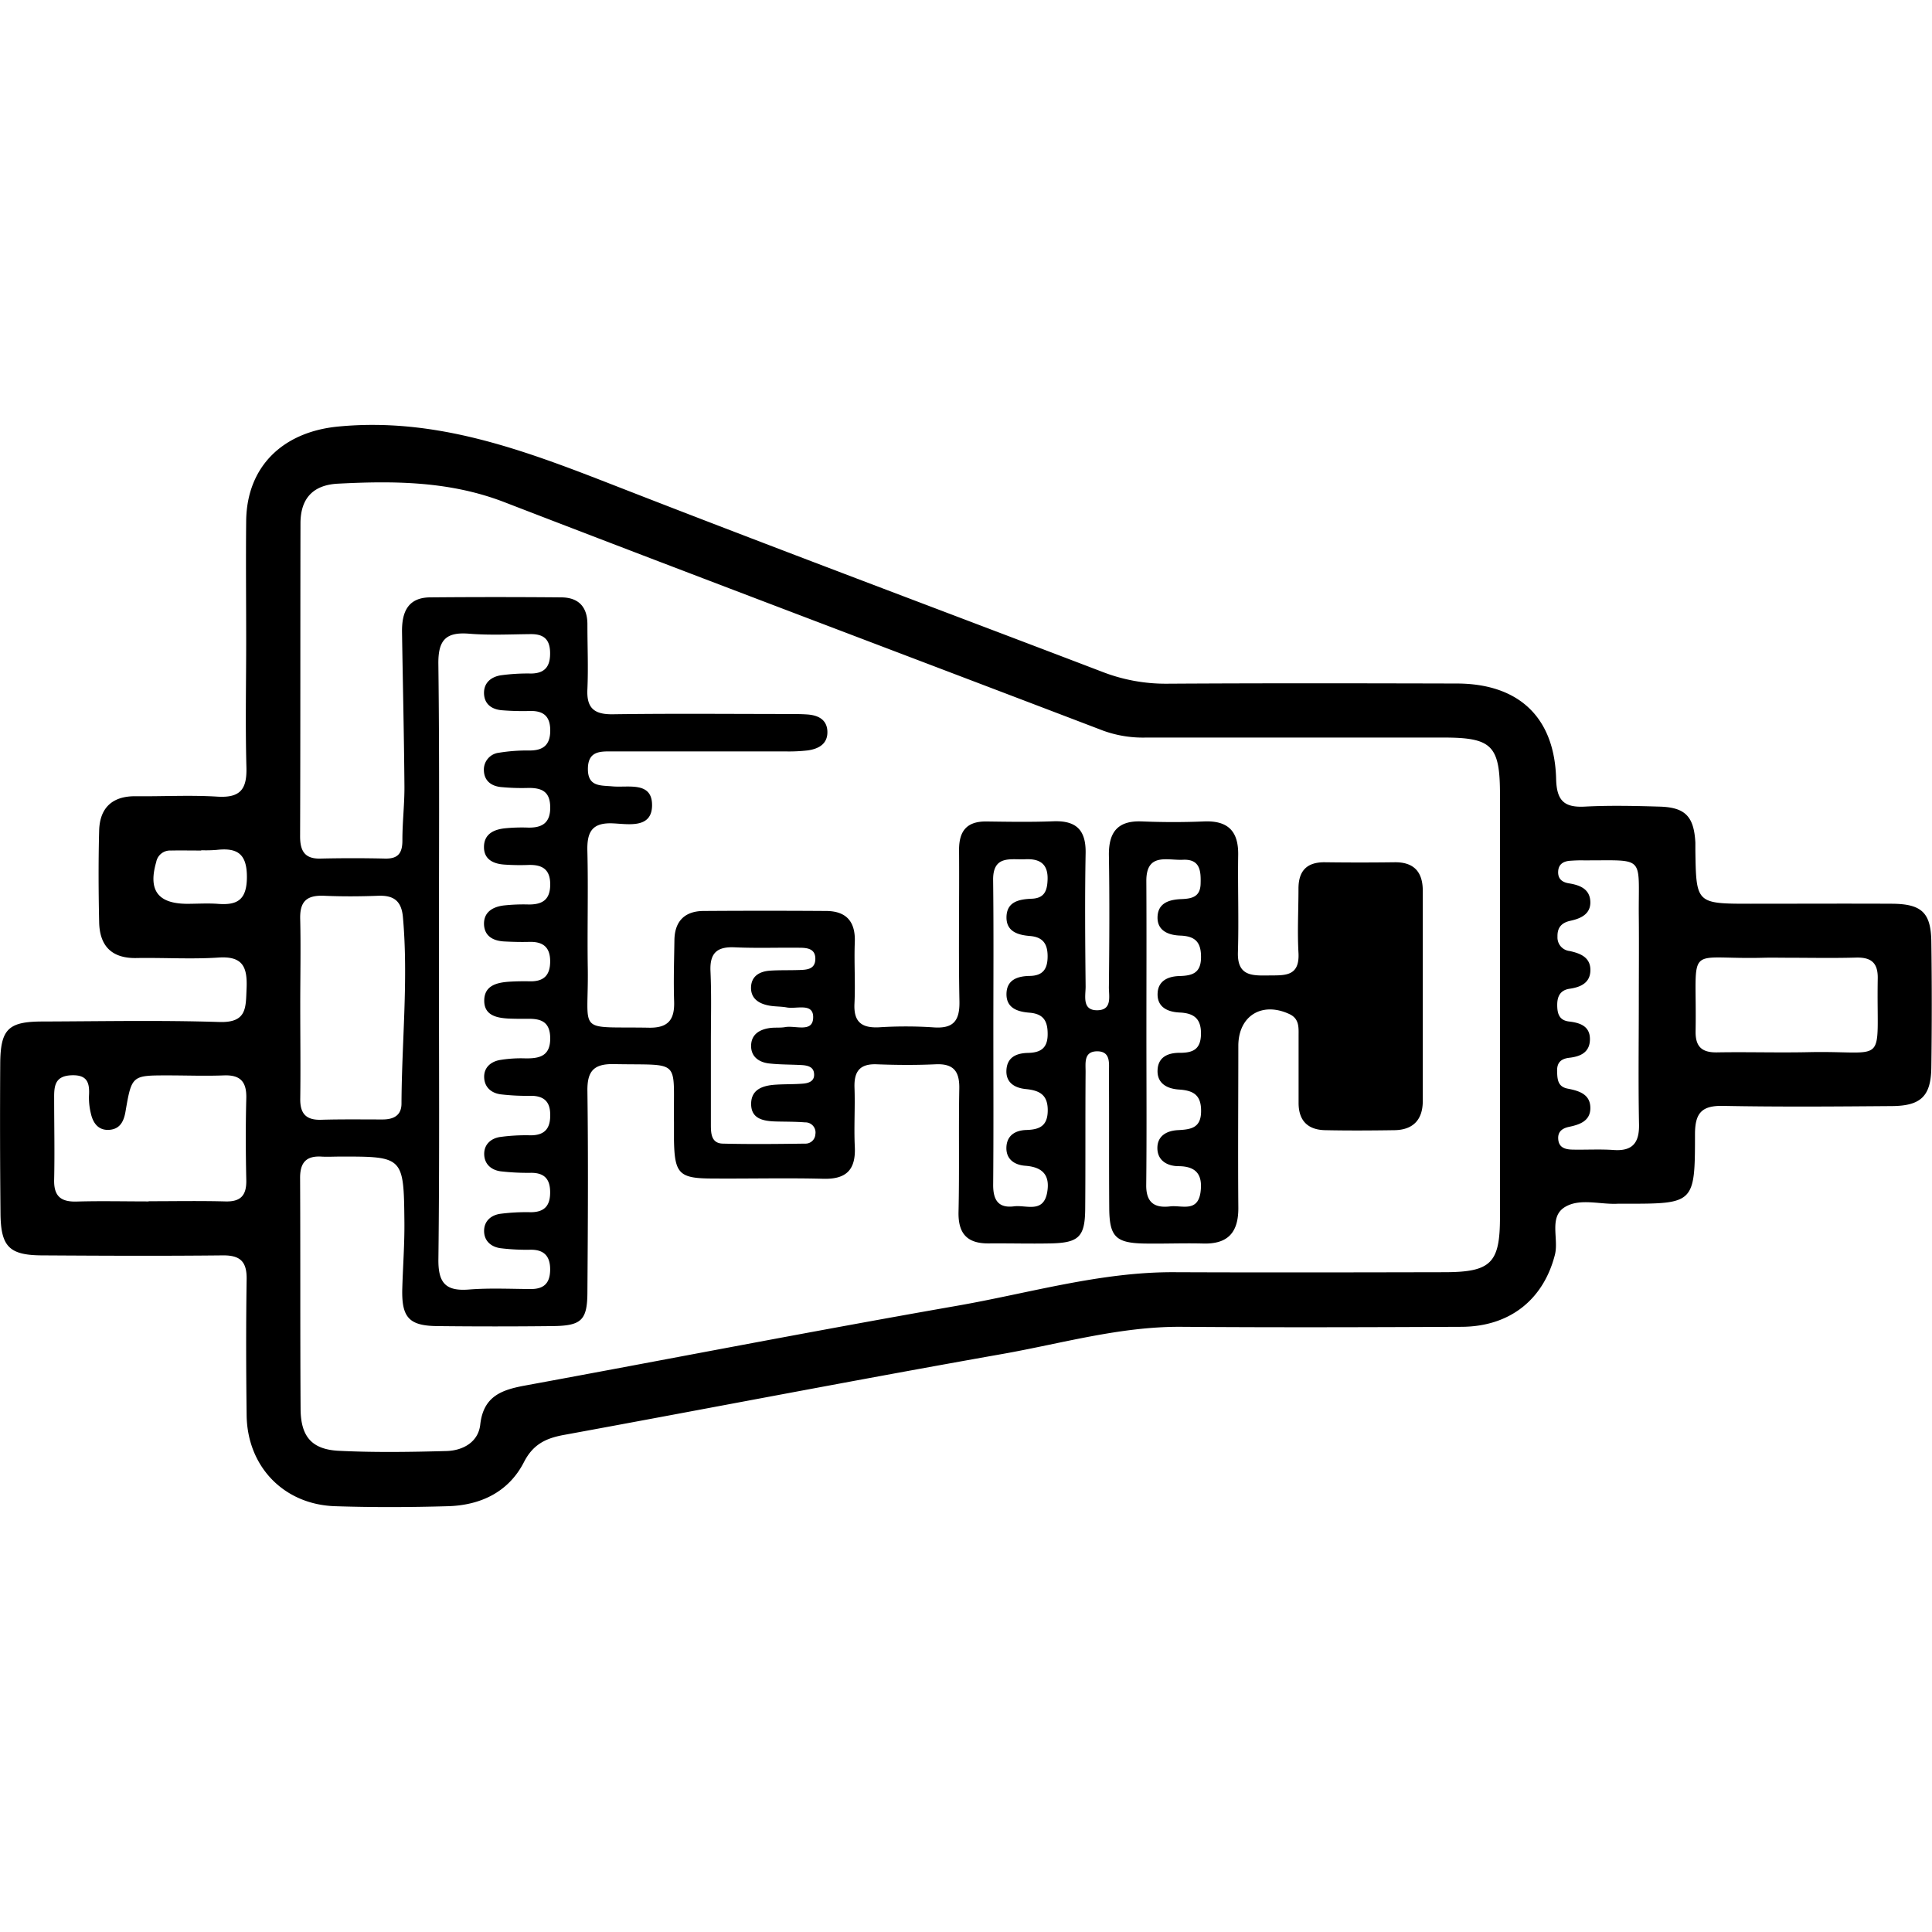 <svg id="Camada_1" data-name="Camada 1" xmlns="http://www.w3.org/2000/svg" viewBox="0 0 512 512"><path id="transmissao" d="M65.24,169.92c0-10.65-.11-21.31,0-31.95.2-14.5,9.87-23.51,24.29-24.92,26.08-2.55,49.4,6.28,72.94,15.46,43.05,16.8,86.35,33,129.51,49.48a46.34,46.34,0,0,0,17.2,3.2c25.6-.16,51.21-.11,76.81-.05,16.49,0,26,8.94,26.4,25.33.15,5.71,2.12,7.58,7.61,7.29,6.56-.34,13.15-.19,19.71,0,6.9.17,9.21,2.6,9.58,9.55,0,.68,0,1.36,0,2,.21,14.19.21,14.19,14.75,14.19,12.46,0,24.93-.06,37.39,0,7.85.06,10.29,2.38,10.39,10.06q.23,16.65,0,33.31c-.09,7.57-2.72,10.18-10.35,10.25-15,.12-29.91.24-44.86-.05-5.66-.11-7.41,1.92-7.42,7.48C449.2,319,449,319,430.75,319c-.68,0-1.36,0-2,0-4.72.26-10-1.54-14,.86-4.37,2.63-1.61,8.37-2.68,12.65-3,11.77-11.82,19.05-24.74,19.11-24.7.11-49.41.19-74.1,0-16.29-.14-31.81,4.41-47.6,7.2-38.8,6.86-77.48,14.36-116.24,21.46-4.74.87-8.13,2.49-10.53,7.18-4.06,7.93-11.46,11.45-20.15,11.7-10,.29-19.95.33-29.91,0-13.59-.44-23.27-10.5-23.44-24.12-.15-12-.18-24,0-36,.08-4.69-1.67-6.41-6.37-6.35-15.86.17-31.72.1-47.58,0-9,0-11.22-2.27-11.28-11.29Q-.06,301.68.06,282c.05-9.24,2.08-11.27,11.14-11.29,15.64-.05,31.29-.37,46.91.13,7.45.24,7-3.88,7.24-9,.22-5.56-1-8.51-7.44-8.08-7.22.48-14.49,0-21.74.13-6.55.13-9.74-3.19-9.89-9.42-.18-8.15-.22-16.32,0-24.46.19-5.92,3.48-9.05,9.63-9,7.25.08,14.52-.34,21.74.11,6.15.37,7.84-2.08,7.65-7.9C65,192.13,65.24,181,65.24,169.92Zm332.27,96.43q0-27.89,0-55.76c0-13-2.11-15.12-14.88-15.13q-39.45,0-78.89,0a31,31,0,0,1-11.31-1.8c-52.93-20.21-105.94-40.2-158.79-60.59-14.42-5.56-29.14-5.67-44.11-4.89-6.67.35-9.88,4-9.9,10.49-.06,27.65,0,55.31-.1,83,0,3.91,1.29,6,5.47,5.86,5.66-.13,11.34-.13,17,0,3.61.1,4.68-1.54,4.64-5,0-4.75.58-9.5.54-14.25-.11-13.59-.43-27.18-.64-40.77-.07-5.1,1.41-9.15,7.45-9.2q17.34-.15,34.68,0c4.63,0,7.05,2.51,7,7.28,0,5.67.25,11.35,0,17-.26,5,1.72,6.77,6.72,6.7,15.41-.22,30.83-.08,46.24-.07,1.81,0,3.63,0,5.44.13,2.7.22,5,1.29,5.19,4.33.19,3.4-2.23,4.76-5.15,5.18a44.42,44.42,0,0,1-6.11.27c-15.19,0-30.37,0-45.56,0-3.21,0-6.6-.24-6.64,4.59s3.34,4.39,6.54,4.68c4.19.38,10.63-1.43,10.46,5.21-.16,6-6.31,4.77-10.33,4.59-5.63-.26-6.94,2.31-6.81,7.35.26,10.42-.06,20.86.11,31.28C156,274.33,152.51,272,172,272.35c5.14.08,6.81-2.17,6.65-7-.18-5.43,0-10.88.08-16.31.1-4.94,2.77-7.58,7.67-7.62q16.32-.11,32.64,0c5.3.06,7.7,2.88,7.49,8.26s.18,10.89-.09,16.32c-.23,4.83,1.9,6.46,6.47,6.25a111.38,111.38,0,0,1,14.27,0c5.37.44,7.19-1.57,7.08-6.92-.27-13.37,0-26.75-.1-40.12,0-5.09,2.13-7.58,7.31-7.51,5.89.08,11.79.18,17.67-.05,6.06-.23,8.67,2.3,8.56,8.45-.22,11.78-.12,23.57,0,35.36,0,2.48-1,6.32,3.1,6.27s3-3.86,3.07-6.36c.12-11.56.19-23.12,0-34.68-.09-6.24,2.39-9.3,8.86-9,5.43.22,10.88.23,16.31,0,6.36-.27,9.18,2.55,9.09,8.86-.13,8.61.19,17.24-.07,25.84-.18,6.23,3.67,6.18,8,6.12,4.21-.07,8.41.48,8.05-6-.32-5.64,0-11.33,0-17,0-4.78,2.26-7.08,7.09-7q9.17.12,18.36,0c5.18-.08,7.48,2.61,7.49,7.52q0,27.87,0,55.76c0,4.9-2.52,7.65-7.5,7.72-6.12.09-12.24.13-18.36,0-4.62-.09-7.07-2.53-7.05-7.28q0-8.85,0-17.68c0-2.23.23-4.57-2.44-5.81-7.27-3.38-13.52.46-13.53,8.42,0,14.28-.12,28.56,0,42.84.06,6.49-2.64,9.73-9.31,9.55-5.21-.14-10.43.09-15.64,0-7.51-.15-9.2-1.8-9.26-9.31-.09-12,0-24-.08-36,0-2.36.55-5.65-3.14-5.63s-3,3.33-3.05,5.67c-.09,12,0,24-.1,36-.05,7.51-1.67,9.09-9.25,9.24-5.43.11-10.88-.05-16.32,0-5.68.05-8.13-2.57-8-8.36.25-10.88,0-21.76.2-32.64.09-4.6-1.5-6.69-6.28-6.47-5.2.24-10.43.2-15.63,0-4.49-.16-6,1.92-5.86,6.18.19,5.2-.17,10.43.08,15.63.3,6.07-2.17,8.7-8.36,8.53-9.74-.25-19.49,0-29.24-.07-9,0-10.15-1.24-10.32-10.2,0-1.59,0-3.17,0-4.76-.21-17.07,2.18-15-15.94-15.36-5.4-.1-7.08,1.93-7,7.17.23,17.68.13,35.37,0,53.05,0,7.64-1.51,9.12-9.18,9.21q-15.3.17-30.61,0c-7.51-.08-9.49-2.29-9.27-10,.17-5.88.62-11.77.56-17.65-.17-17.31-.25-17.31-17.28-17.27-1.59,0-3.18.1-4.76,0-4.07-.22-5.63,1.69-5.6,5.71.1,20.4,0,40.81.13,61.21.06,7.32,3,10.7,10.14,11.05,9.5.47,19,.32,28.54.06,4.38-.13,8.42-2.39,8.93-7,.85-7.64,5.82-9.25,12.06-10.39,38.1-7,76.12-14.43,114.28-21.1,19.14-3.34,38-9,57.65-8.9,23.8.1,47.6.05,71.4,0,12.46,0,14.84-2.38,14.85-14.53Q397.54,294.57,397.51,266.35ZM116.32,254.22c0,26.5.18,53-.14,79.51-.07,6.37,2,8.51,8.2,8,5.4-.42,10.86-.15,16.3-.12,3.3,0,5-1.4,5.11-4.85s-1.25-5.58-5.08-5.57a56.56,56.56,0,0,1-8.13-.41c-2.43-.36-4.27-1.9-4.29-4.53s1.81-4.2,4.23-4.57a53.56,53.56,0,0,1,8.12-.43c3.79,0,5.23-1.88,5.15-5.51-.06-3.41-1.67-4.92-5-4.93a62.8,62.8,0,0,1-8.13-.4c-2.44-.34-4.27-1.86-4.34-4.48s1.76-4.23,4.17-4.61a50,50,0,0,1,8.12-.45c3.75,0,5.27-1.82,5.2-5.47,0-3.39-1.6-4.95-5-5a59.59,59.59,0,0,1-8.13-.39c-2.43-.33-4.27-1.83-4.37-4.46s1.73-4.18,4.13-4.63a34,34,0,0,1,6.76-.44c3.84.06,6.7-.63,6.61-5.48-.08-4.51-2.8-5.1-6.33-5-1.58,0-3.17,0-4.76-.07-3.1-.18-6.32-.84-6.39-4.6-.08-4.12,3.27-4.95,6.65-5.17,1.8-.11,3.62-.14,5.43-.1,3.64.07,5.39-1.53,5.39-5.3s-1.91-5.24-5.5-5.15c-2.26.06-4.53,0-6.79-.12-2.71-.18-5-1.29-5.23-4.3-.21-3.35,2.15-4.82,5.11-5.22a47.88,47.88,0,0,1,6.78-.27c3.48,0,5.55-1.18,5.64-5.07.1-4.28-2.12-5.56-5.94-5.4a59.32,59.32,0,0,1-6.11-.1c-3-.18-5.55-1.36-5.5-4.74s2.6-4.56,5.54-4.88a46,46,0,0,1,6.1-.19c3.84.1,6-1.3,5.91-5.51-.06-4-2.19-5-5.66-5a58.16,58.16,0,0,1-7.47-.24c-2.47-.27-4.33-1.63-4.44-4.31a4.5,4.5,0,0,1,4-4.78,46.63,46.63,0,0,1,8.1-.59c3.58,0,5.46-1.44,5.48-5.24s-1.75-5.32-5.4-5.23a68.76,68.76,0,0,1-7.46-.2c-2.47-.22-4.44-1.45-4.67-4.1-.25-3,1.69-4.69,4.37-5.15a52.31,52.31,0,0,1,8.12-.48c3.84-.05,5.1-2.13,5-5.67s-1.85-4.8-5.14-4.77c-5.44.05-10.9.33-16.3-.11-6.21-.51-8.24,1.71-8.17,8C116.5,202.11,116.31,228.16,116.32,254.22ZM79.57,266.69c0,8.14.11,16.27,0,24.4-.08,4,1.5,5.79,5.57,5.66,5.42-.16,10.84-.08,16.26-.08,2.88,0,5-1.05,5-4.21.07-16.47,1.85-32.92.38-49.41-.39-4.37-2.5-5.82-6.6-5.66-4.74.18-9.5.21-14.23,0s-6.55,1.53-6.39,6.29C79.74,251.33,79.56,259,79.57,266.69Zm-40.18,51.7v-.05c6.77,0,13.55-.13,20.33.05,4.14.12,5.63-1.66,5.55-5.65-.16-7.23-.19-14.46,0-21.69.11-4.3-1.5-6.23-5.92-6.06-5,.19-9.94,0-14.91,0-9.49,0-9.53,0-11.18,9.59-.42,2.45-1.36,4.49-4,4.81-3,.36-4.56-1.57-5.17-4.27a17.35,17.35,0,0,1-.51-4.69c.21-3.42-.38-5.65-4.66-5.47s-4.59,2.72-4.57,5.93c0,7.23.16,14.46,0,21.68-.13,4.49,1.82,6,6.09,5.85C26.73,318.24,33.06,318.39,39.39,318.39ZM434.3,266.7c0-7.92.07-15.84,0-23.76-.16-16.81,2.14-14.81-15.46-14.94-.91,0-1.81.05-2.71.11-1.78.12-3.09.87-3.2,2.81s1,2.87,2.82,3.17c2.85.46,5.52,1.43,5.7,4.76s-2.46,4.56-5.25,5.16c-2.36.51-3.53,1.79-3.45,4.24a3.59,3.59,0,0,0,3.17,3.77c2.78.6,5.53,1.61,5.55,5s-2.5,4.57-5.44,5c-2.53.35-3.35,2-3.35,4.28s.49,4.1,3.14,4.41c2.92.34,5.55,1.23,5.53,4.71s-2.53,4.57-5.46,4.9c-2.16.25-3.29,1.23-3.24,3.48s.16,4.19,2.81,4.7c3.05.59,6.06,1.5,6,5.24-.05,3.33-2.82,4.3-5.62,4.88-1.73.36-3,1.2-2.9,3.14.11,2.41,1.89,2.86,3.81,2.9,3.62.07,7.26-.15,10.86.1,5,.36,6.84-1.87,6.75-6.77C434.15,287.52,434.29,277.11,434.3,266.7Zm39.3-12.89c-2,0-4.06-.05-6.09,0-21.42.59-17.76-4.46-18.16,19.51-.06,4.08,1.68,5.64,5.69,5.57,8.12-.14,16.26.12,24.38-.06,21.33-.45,17.8,4.24,18.2-19.56.07-4.14-1.77-5.6-5.73-5.5C485.8,253.94,479.7,253.82,473.6,253.81ZM188.39,277c0,7,0,14,0,21.07,0,2.34.12,4.95,3.2,5,7.24.18,14.49.1,21.73,0a2.61,2.61,0,0,0,2.76-2.47,2.68,2.68,0,0,0-2.75-3.16c-2.47-.2-5-.17-7.46-.23-3.36-.08-6.89-.55-6.81-4.78.08-4,3.5-4.83,6.87-5,2.26-.13,4.53-.07,6.79-.25,1.67-.12,3.28-.7,3-2.8-.18-1.63-1.65-2-3.05-2.11-2.93-.18-5.89-.11-8.81-.44-2.72-.3-4.87-1.78-4.81-4.75s2.25-4.27,5-4.65c1.33-.18,2.73,0,4.06-.24,2.65-.47,7.19,1.51,7.38-2.37.22-4.23-4.41-2.34-7-2.84-1.55-.29-3.17-.2-4.72-.5-2.66-.5-4.83-1.85-4.74-4.85s2.34-4.22,5.08-4.4c2.48-.16,5-.08,7.47-.16,2.07-.06,4.44-.08,4.49-2.91s-2.26-3-4.36-3c-5.66-.06-11.33.15-17-.11-4.62-.21-6.62,1.44-6.43,6.24C188.58,263.9,188.38,270.47,188.39,277Zm74.86-3.71c0,13.59.07,27.19-.05,40.78,0,4,1.42,6.15,5.54,5.62,3.22-.41,7.76,1.92,8.77-3.68.8-4.51-1.12-6.72-5.78-7.07-2.91-.21-5.3-1.77-5-5.24.28-3,2.56-4.16,5.27-4.24,3.39-.1,5.58-1,5.66-5,.09-4.2-2-5.47-5.75-5.84-2.89-.28-5.41-1.62-5.19-5.09s2.79-4.44,5.75-4.5c3.21-.07,5.11-1.19,5.17-4.76s-1-5.6-4.85-5.9c-3.06-.24-6.13-1.18-6.06-5s3.06-4.69,6.22-4.74c3.53-.07,4.68-1.95,4.68-5.21s-1.22-5.08-4.66-5.37c-3.06-.25-6.22-1.08-6.24-4.88,0-4.25,3.36-4.86,6.71-5s4.07-2.11,4.18-5c.17-4.25-2.08-5.64-5.89-5.46s-8.6-1.2-8.54,5.48C263.35,246.6,263.25,260,263.25,273.33Zm40.56.19h0c0,13.56.1,27.13-.05,40.7,0,4.7,2.39,6,6.39,5.52,3-.34,7.24,1.65,8-3.74.59-4.43-.92-6.87-5.78-6.91-2.91,0-5.58-1.38-5.65-4.68s2.41-4.71,5.42-4.87c3.43-.18,6.2-.52,6.16-5.15,0-4.26-2.16-5.37-5.87-5.61-3.17-.21-5.94-1.65-5.65-5.39.25-3.33,2.9-4.36,5.87-4.34,3.42,0,5.54-.86,5.62-4.91s-1.76-5.6-5.64-5.77c-3.13-.14-6.06-1.38-5.85-5.17.18-3.3,2.84-4.42,5.79-4.5,3.29-.09,5.65-.7,5.71-4.85s-1.53-5.72-5.52-5.87c-3.11-.11-6.15-1.28-6-5s3.2-4.55,6.36-4.67c2.71-.11,4.94-.57,5.05-4s-.1-6.65-4.7-6.42c-4.13.2-9.73-1.95-9.68,5.67C303.87,246.83,303.81,260.17,303.81,273.52ZM53.34,225.32v.08c-2.7,0-5.4-.05-8.1,0a3.72,3.72,0,0,0-3.84,3.05c-2.16,7.44.39,11,8.09,11.07,2.7,0,5.42-.18,8.1,0,5.14.43,7.77-.88,7.84-6.92.06-6.26-2.44-8-8-7.37A34.17,34.17,0,0,1,53.34,225.32Z"/></svg>